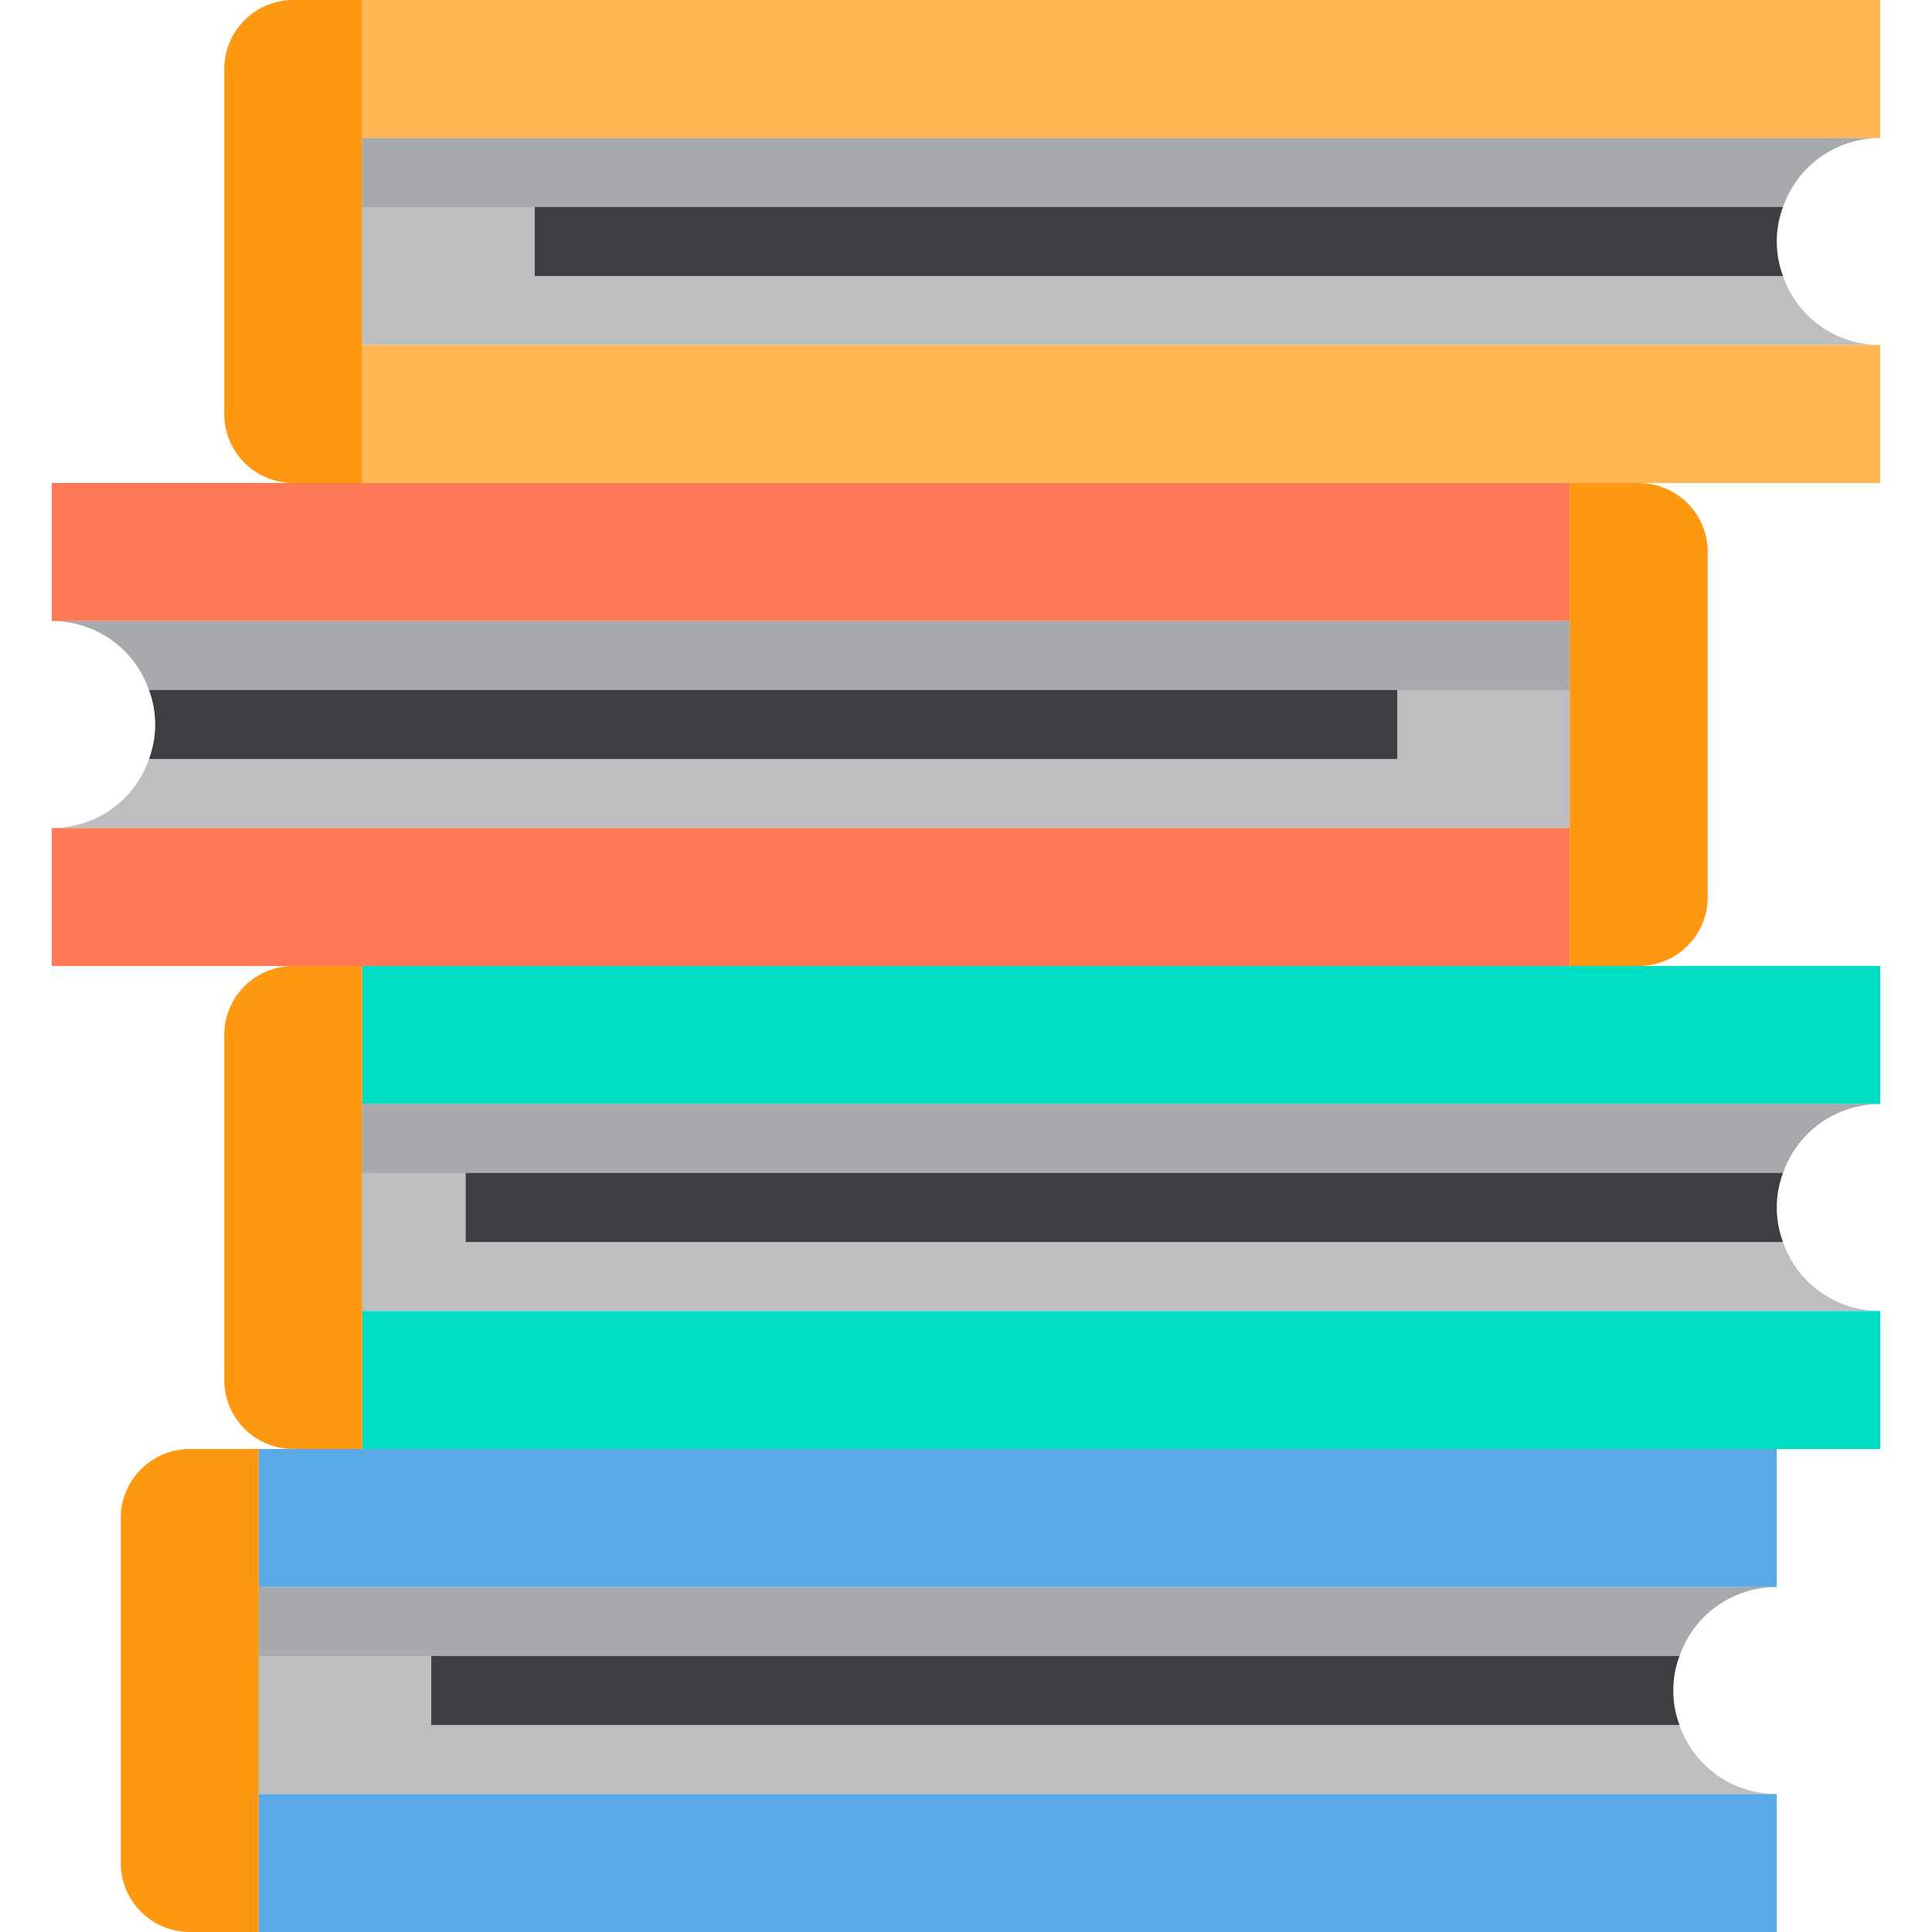 <svg height="448pt" viewBox="-12 0 448 448" width="448pt" xmlns="http://www.w3.org/2000/svg"><g fill="#bcbec0"><path d="m424 80h-352v-48h352c-10.172-.051-19.242 6.387-22.559 16-1.922 5.16-1.922 10.84 0 16 3.316 9.613 12.387 16.051 22.559 16zm0 0"/><path d="m424 304h-352v-48h352c-10.172-.051-19.242 6.387-22.559 16-1.922 5.16-1.922 10.84 0 16 3.316 9.613 12.387 16.051 22.559 16zm0 0"/><path d="m400 416h-352v-48h352c-10.172-.051-19.242 6.387-22.559 16-1.922 5.16-1.922 10.84 0 16 3.316 9.613 12.387 16.051 22.559 16zm0 0"/><path d="m352 144v48h-352c10.172.051 19.242-6.387 22.559-16 1.922-5.16 1.922-10.84 0-16-3.316-9.613-12.387-16.051-22.559-16zm0 0"/></g><path d="m48 416h352v32h-352zm0 0" fill="#5aaae7"/><path d="m56 336h-8v32h352v-32zm0 0" fill="#5aaae7"/><path d="m48 368v-32h-16c-8.836 0-16 7.164-16 16v80c0 8.836 7.164 16 16 16h16zm0 0" fill="#ff9811"/><path d="m72 336h352v-32h-352zm0 0" fill="#00ddc2"/><path d="m72 224v32h352v-32zm0 0" fill="#00ddc2"/><path d="m72 304v-80h-16c-8.836 0-16 7.164-16 16v80c0 8.836 7.164 16 16 16h16zm0 0" fill="#ff9811"/><path d="m352 224v-32h-352v32zm0 0" fill="#ff7956"/><path d="m352 112h-352v32h352zm0 0" fill="#ff7956"/><path d="m352 144v80h16c8.836 0 16-7.164 16-16v-80c0-8.836-7.164-16-16-16h-16zm0 0" fill="#ff9811"/><path d="m72 112h352v-32h-352zm0 0" fill="#ffb655"/><path d="m72 0h352v32h-352zm0 0" fill="#ffb655"/><path d="m72 80v-80h-16c-8.836 0-16 7.164-16 16v80c0 8.836 7.164 16 16 16h16zm0 0" fill="#ff9811"/><path d="m424 32c-10.172-.051-19.242 6.387-22.559 16h-329.441v-16zm0 0" fill="#a7a9ac"/><path d="m352 144v16h-329.441c-3.316-9.613-12.387-16.051-22.559-16zm0 0" fill="#a7a9ac"/><path d="m424 256c-10.172-.051-19.242 6.387-22.559 16h-329.441v-16zm0 0" fill="#a7a9ac"/><path d="m400 368c-10.172-.051-19.242 6.387-22.559 16h-329.441v-16zm0 0" fill="#a7a9ac"/><path d="m376 392c-.016 2.734.473 5.445 1.441 8h-289.441v-16h289.441c-.969 2.555-1.457 5.266-1.441 8zm0 0" fill="#3e3d42"/><path d="m400 280c-.016 2.734.473 5.445 1.441 8h-305.441v-16h305.441c-.969 2.555-1.457 5.266-1.441 8zm0 0" fill="#3e3d42"/><path d="m312 160v16h-289.441c1.922-5.16 1.922-10.84 0-16zm0 0" fill="#3e3d42"/><path d="m400 56c-.016 2.734.473 5.445 1.441 8h-289.441v-16h289.441c-.969 2.555-1.457 5.266-1.441 8zm0 0" fill="#3e3d42"/></svg>